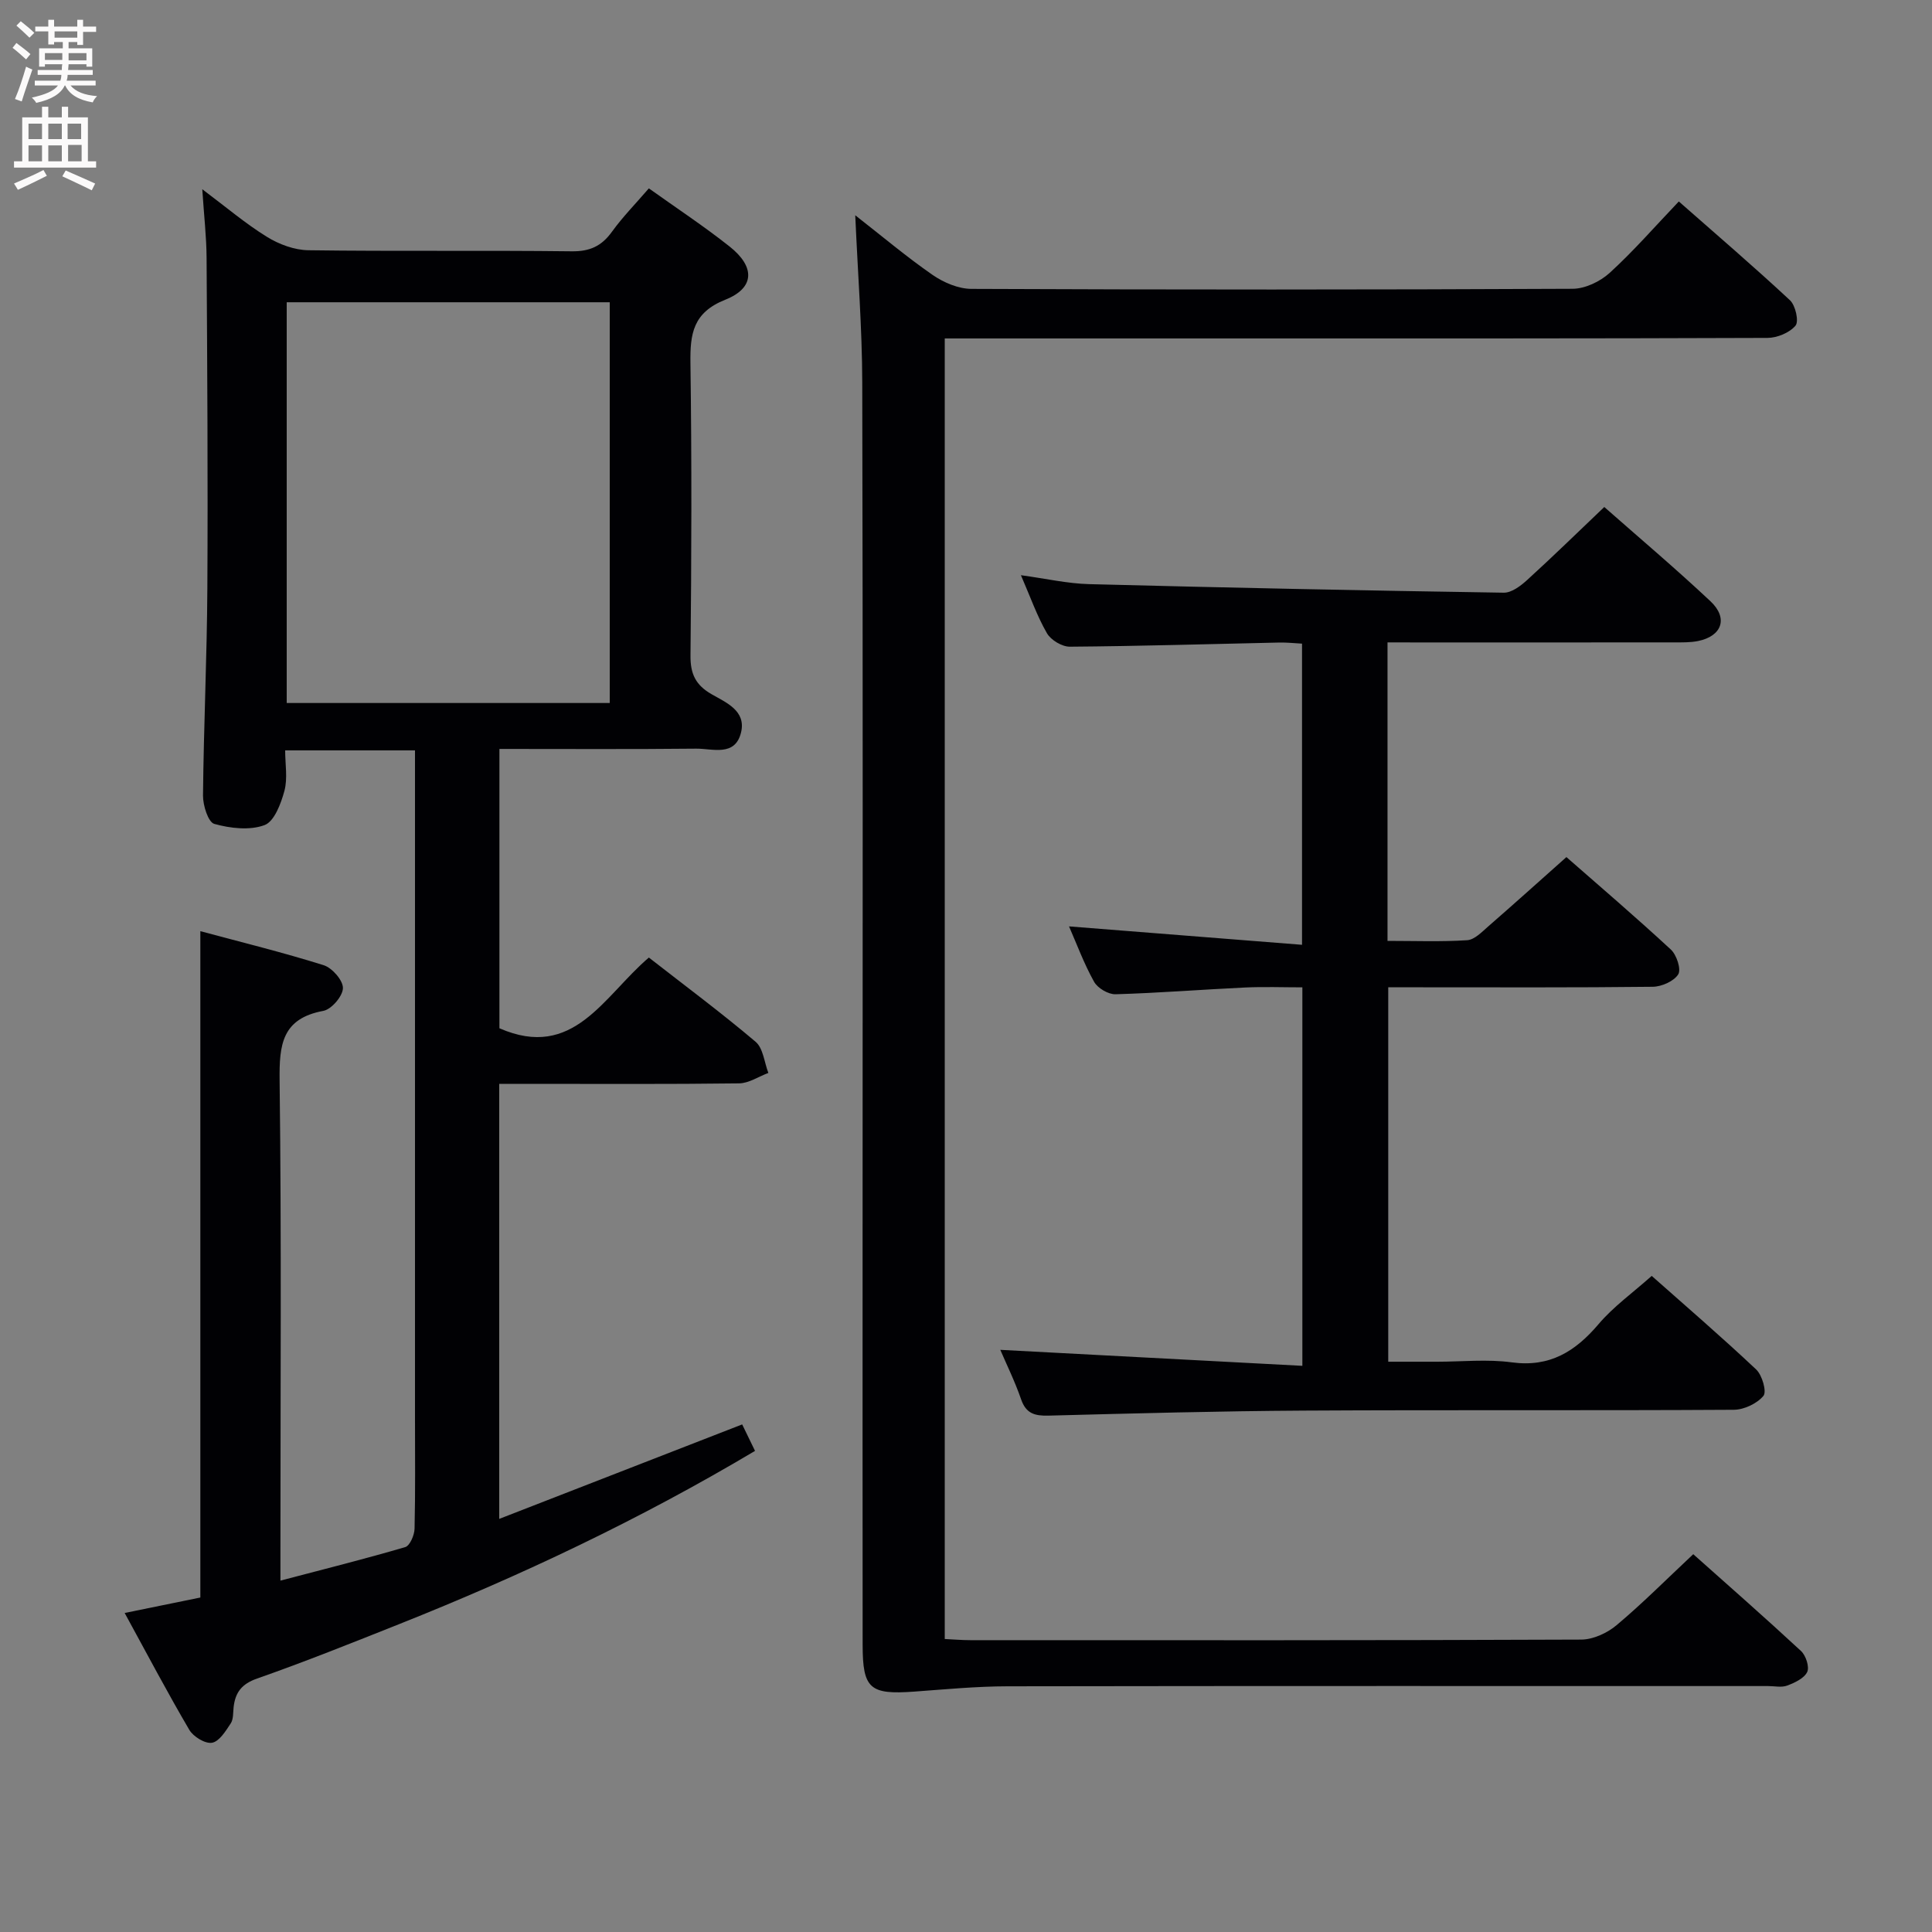 <svg enable-background="new 0 0 400 400" viewBox="0 0 400 400" xmlns="http://www.w3.org/2000/svg"><rect x="0" y="0" width="400" height="400" fill="#808080" stroke="none"/><g fill="#010104"><path d="m134.34 198.25c7.55 5.89 15.02 11.44 22.1 17.44 1.57 1.33 1.8 4.26 2.64 6.45-2.02.75-4.04 2.14-6.07 2.16-14.66.19-29.33.1-43.99.1-1.79 0-3.59 0-5.66 0v90.07c16.89-6.57 33.34-12.97 50.3-19.56.79 1.63 1.69 3.47 2.66 5.48-23.8 14.17-48.4 25.81-73.76 35.9-9.73 3.87-19.45 7.77-29.32 11.23-3.21 1.12-4.52 2.88-4.87 5.91-.13 1.16-.02 2.52-.61 3.4-1.04 1.57-2.37 3.74-3.87 3.99-1.42.24-3.87-1.26-4.7-2.68-4.54-7.73-8.72-15.67-13.38-24.19 5.68-1.16 10.77-2.2 15.67-3.2 0-46.02 0-91.61 0-137.96 8.52 2.29 17.11 4.4 25.52 7.04 1.76.55 4.03 3.13 4 4.75-.03 1.66-2.37 4.4-4.06 4.71-8.56 1.59-9.14 6.99-9.05 14.39.4 32.49.17 64.99.17 97.48v6.09c8.97-2.36 17.46-4.48 25.84-6.94.96-.28 1.9-2.48 1.93-3.81.18-7.66.09-15.33.09-22.99 0-43.99 0-87.98 0-131.98 0-1.96 0-3.92 0-6.17-9.05 0-17.63 0-26.88 0 0 2.86.54 5.77-.15 8.36-.71 2.64-2.1 6.36-4.12 7.11-3.07 1.14-7.1.67-10.4-.25-1.27-.35-2.36-3.84-2.34-5.88.14-14.31.82-28.61.9-42.92.13-22.83-.02-45.66-.16-68.48-.03-4.3-.53-8.59-.89-14.12 4.95 3.71 8.96 7.13 13.39 9.86 2.5 1.55 5.69 2.73 8.58 2.77 18.16.25 36.33 0 54.49.22 3.76.05 6.2-1.06 8.35-4.04 2.22-3.08 4.91-5.81 7.65-8.99 5.74 4.1 11.42 7.84 16.73 12.05 5.3 4.2 5.21 8.57-.9 11-6.72 2.67-7.31 7.08-7.22 13.17.28 20.16.22 40.33.01 60.49-.04 3.83 1.07 6.12 4.35 8.01 3.02 1.74 7.22 3.43 6.11 7.95-1.24 5.05-5.9 3.3-9.29 3.33-13.47.14-26.93.06-40.73.06v57.83c15.35 6.71 21.52-6.59 30.94-14.64zm-74.98-52.7h66.88c0-27.74 0-55.29 0-82.97-22.5 0-44.7 0-66.88 0z"/><path d="m195.6 339.34c1.76.08 3.54.24 5.32.24 42.15.01 84.3.06 126.45-.12 2.47-.01 5.38-1.35 7.32-2.98 5.35-4.49 10.29-9.46 15.88-14.7 7.07 6.3 14.79 13.07 22.32 20.05 1 .93 1.77 3.3 1.27 4.34-.63 1.32-2.58 2.22-4.14 2.81-1.17.44-2.63.1-3.97.1-52.48 0-104.96-.04-157.44.05-6.45.01-12.91.63-19.35 1.1-9.16.66-10.65-.58-10.66-9.65-.03-28.16-.01-56.31-.01-84.47 0-58.98.08-117.96-.07-176.94-.03-11.24-.92-22.49-1.45-34.6 5.61 4.38 10.64 8.63 16.03 12.36 2.28 1.57 5.32 2.87 8.03 2.88 41.48.18 82.97.18 124.45-.02 2.6-.01 5.7-1.49 7.67-3.28 4.91-4.47 9.29-9.51 14.33-14.8 7.77 6.84 15.54 13.49 23.02 20.46 1.14 1.07 1.88 4.37 1.14 5.25-1.23 1.47-3.79 2.53-5.8 2.54-37.15.14-74.31.11-111.46.11-19.49 0-38.97 0-58.88 0z"/><path d="m287.27 133v61.8c5.62 0 11.07.21 16.49-.14 1.53-.1 3.06-1.72 4.39-2.88 5.26-4.58 10.45-9.25 16.16-14.33 6.53 5.72 14.21 12.29 21.62 19.14 1.2 1.11 2.18 4.1 1.53 5.14-.9 1.43-3.43 2.55-5.28 2.57-16.16.19-32.33.11-48.49.11-1.97 0-3.94 0-6.27 0v77.52h10.09c5.17 0 10.41-.56 15.48.13 7.86 1.06 13.15-2.23 17.98-7.92 3.07-3.62 7.07-6.47 11-9.98 6.84 6.07 14.39 12.56 21.63 19.38 1.24 1.17 2.22 4.59 1.5 5.46-1.32 1.59-4 2.86-6.12 2.88-29.66.18-59.32 0-88.98.17-17.64.1-35.28.58-52.92 1.04-2.83.07-4.65-.41-5.67-3.37-1.29-3.74-3.06-7.32-4.31-10.25 20.66 1.09 41.42 2.2 62.54 3.31 0-26.75 0-52.18 0-78.36-3.94 0-7.89-.15-11.82.03-8.96.42-17.9 1.14-26.86 1.4-1.5.04-3.7-1.26-4.44-2.58-2.09-3.74-3.59-7.82-5.19-11.47 15.93 1.26 31.86 2.51 48.24 3.81 0-21.39 0-41.62 0-62.35-1.48-.08-3.08-.26-4.67-.23-14.47.31-28.94.75-43.41.86-1.62.01-3.93-1.38-4.74-2.8-2.05-3.56-3.43-7.51-5.38-12 5.15.7 9.62 1.73 14.12 1.85 28.61.74 57.22 1.33 85.84 1.77 1.64.03 3.56-1.44 4.92-2.69 5.28-4.81 10.4-9.81 15.9-15.05 7.11 6.27 14.73 12.7 21.99 19.52 3.72 3.5 2.37 7.23-2.59 8.23-1.61.32-3.31.28-4.97.28-17.83.02-35.66.01-53.49.01-1.83-.01-3.63-.01-5.82-.01z"/></g><path d="m2.6 9.9.8-1c.9.7 1.9 1.4 2.9 2.3l-.9 1.1c-1.1-1-2-1.8-2.8-2.4zm.5 10.6c.9-2.1 1.6-4.3 2.3-6.7.4.2.8.4 1.3.6-.7 2.1-1.5 4.3-2.2 6.6zm.3-15.2.9-.9c1 .8 2 1.6 2.8 2.4l-1 1c-.9-.9-1.8-1.7-2.7-2.5zm12.6-1.2h1.2v1.4h2.7v1.1h-2.7v2.7h-1.2v-.6h-1.8v1.3h4.9v3.8h-1.2v-.5h-3.7c0 .4-.1.9-.1 1.2h5.1v1h-5.2c0 .5-.1.9-.2 1.2h6v1h-5.2c1.1 1.3 2.9 2 5.5 2.2-.4.4-.7.8-.9 1.3-2.9-.5-4.8-1.6-5.7-3.5h-.1c-.8 1.7-2.7 2.9-5.9 3.6-.2-.4-.6-.8-.9-1.1 2.8-.6 4.6-1.4 5.4-2.5h-4.8v-1h5.3c.1-.3.2-.7.2-1.2h-4.9v-1h5c0-.4 0-.8.1-1.2h-3.6v.5h-1.2v-3.8h4.9v-1.3h-1.8v.5h-1.2v-2.7h-2.7v-1h2.7v-1.4h1.2v1.4h4.8zm-6.7 8.3h3.6c0-.4 0-.9 0-1.4h-3.6zm1.9-4.6h4.8v-1.3h-4.7v1.3zm6.7 3.2h-3.7v1.5h3.7z" fill="#fbfafa"/><path d="m8.7 22.1h1.3v2.2h2.8v-2.2h1.3v2.2h4.1v9.1h1.7v1.3h-17v-1.3h1.7v-9.1h4.1zm.3 13.1.7 1.2c-1.8.9-3.8 1.9-6 2.9-.2-.4-.5-.8-.8-1.3 2.3-1 4.4-1.9 6.1-2.8zm-3.1-6.4h2.8v-3.2h-2.8zm0 4.6h2.8v-3.3h-2.8zm4.1-4.6h2.8v-3.2h-2.8zm0 4.6h2.8v-3.3h-2.8zm3.6 1.9c2.1.9 4.1 1.8 6.1 2.7l-.7 1.4c-2.2-1.1-4.2-2-6.1-2.9zm3.2-9.7h-2.8v3.2h2.8zm-2.7 7.8h2.8v-3.4h-2.8z" fill="#fbfafa"/></svg>